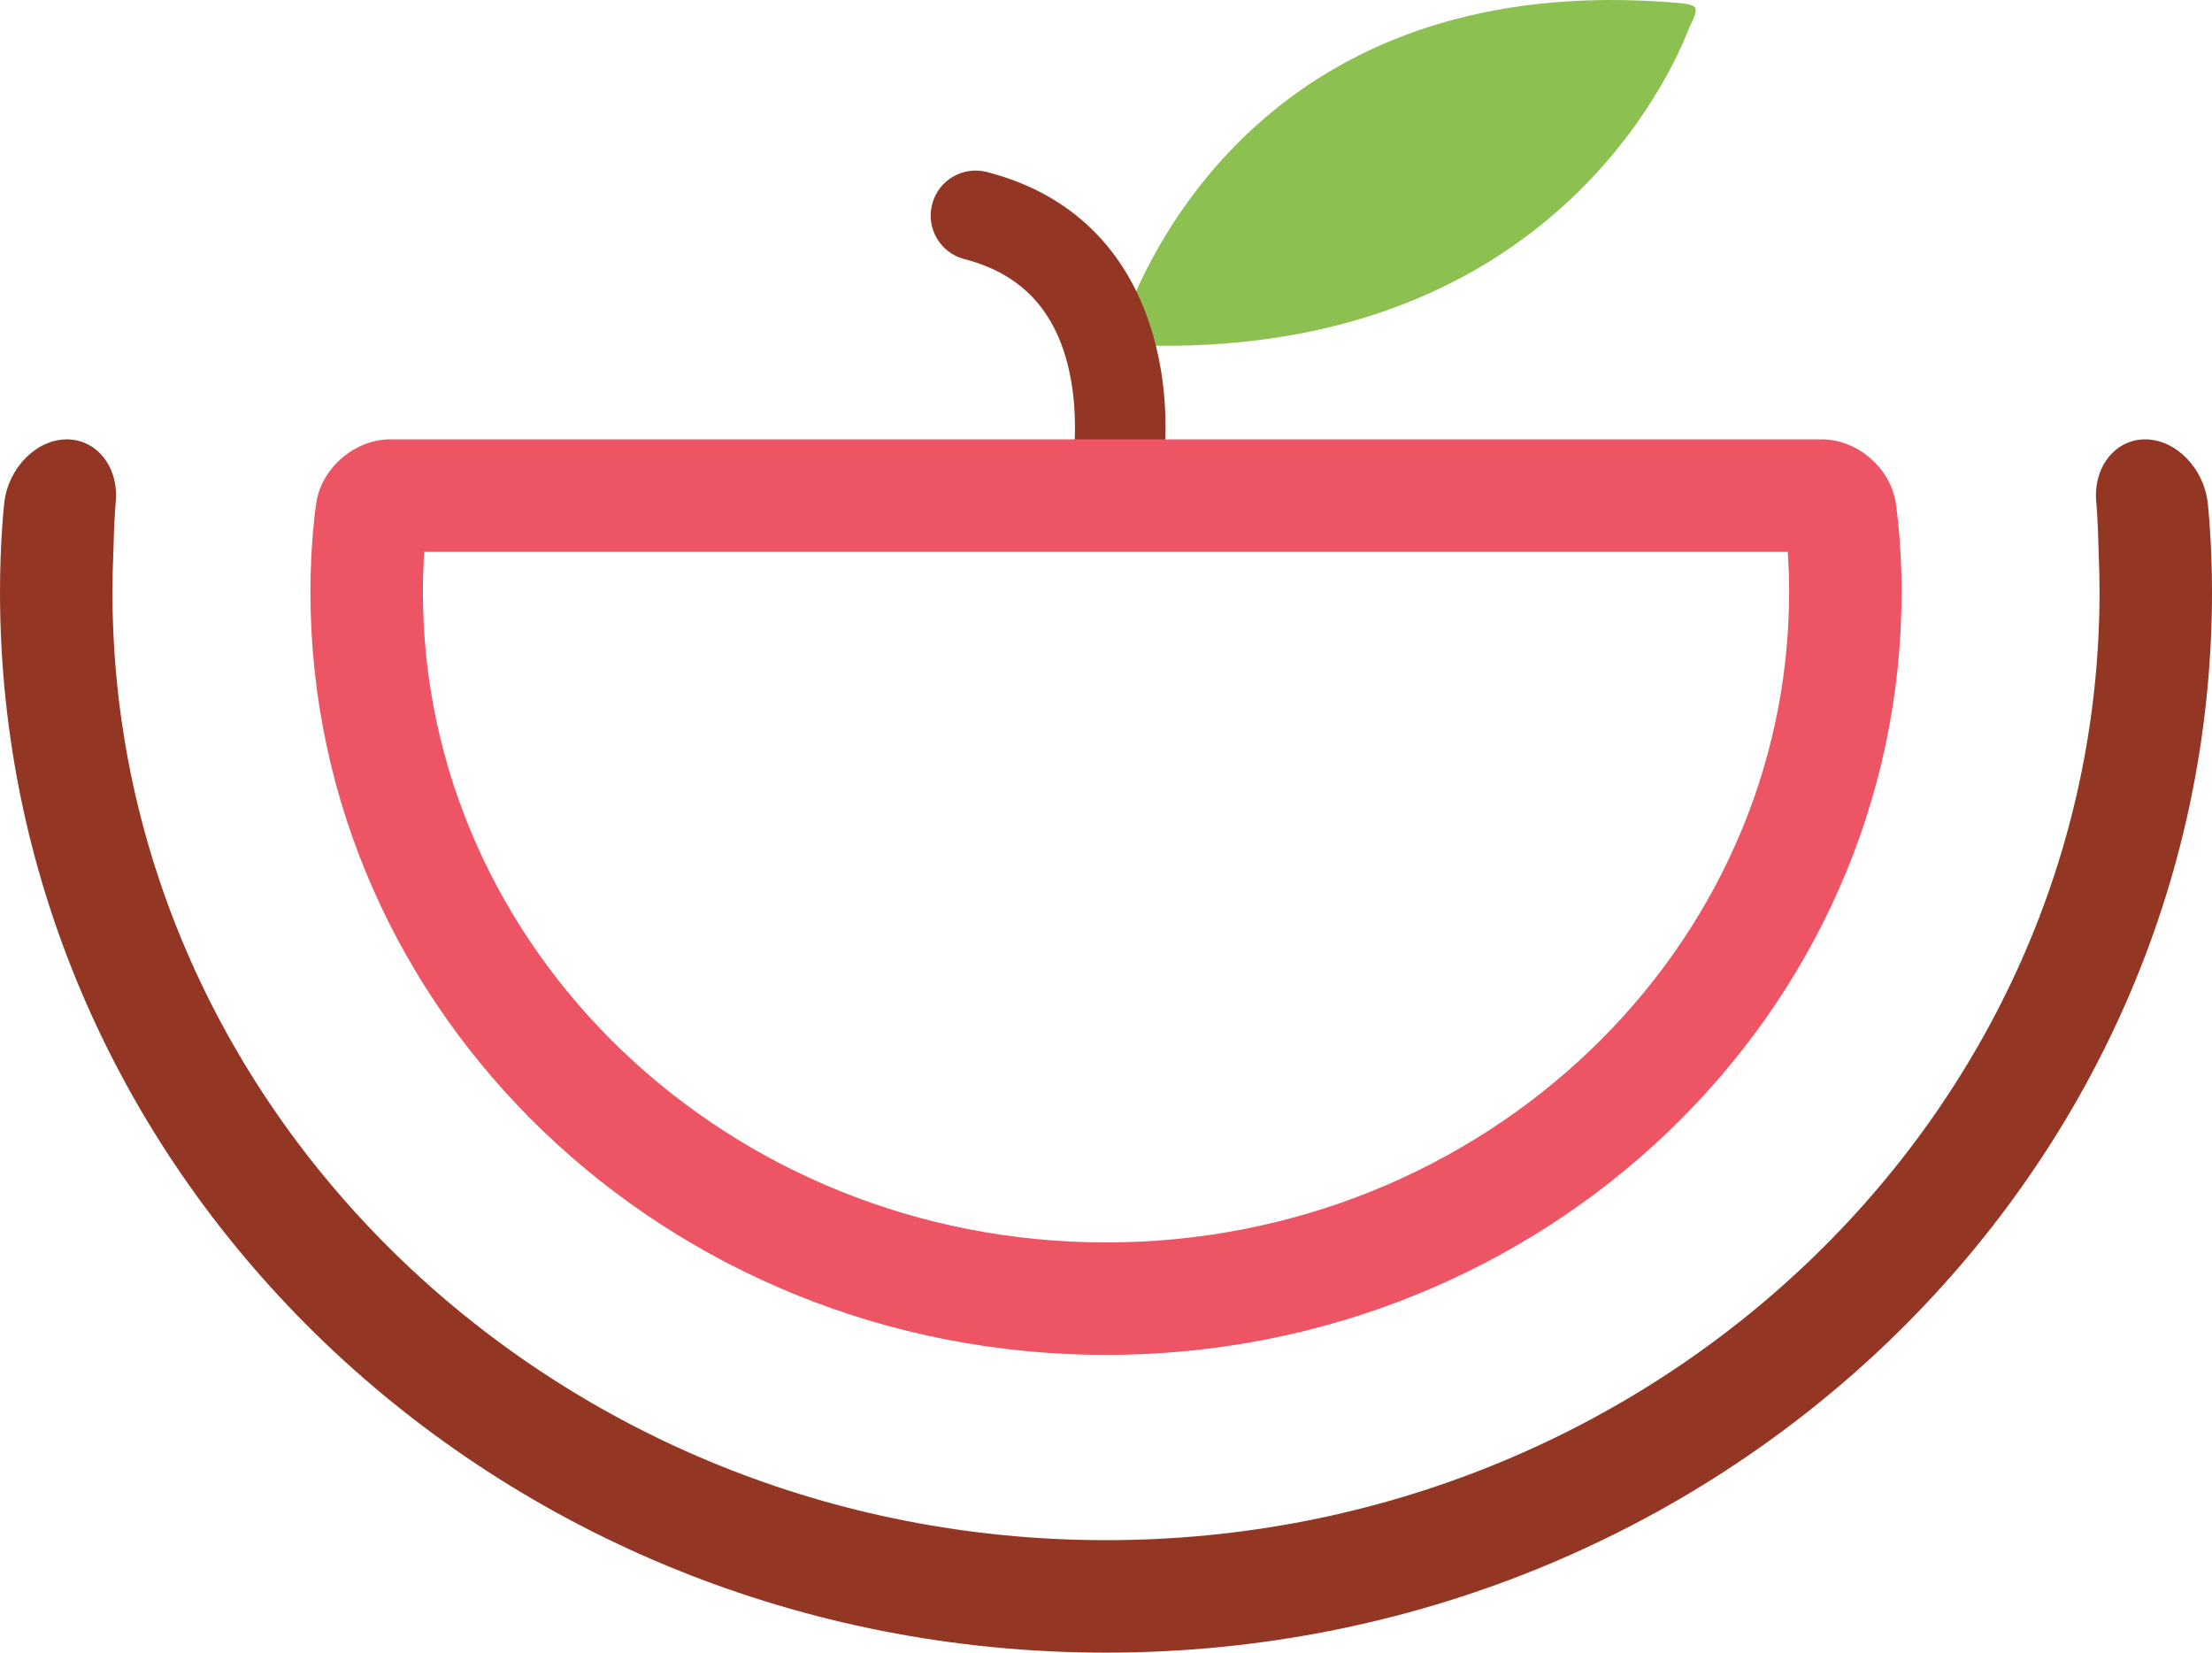 
<svg version="1.1" id="Layer_1" xmlns="http://www.w3.org/2000/svg" xmlns:xlink="http://www.w3.org/1999/xlink" x="0px" y="0px"
	 width="98.347px" height="73.469px" viewBox="0 0 98.347 73.469" enable-background="new 0 0 98.347 73.469" xml:space="preserve">

<g id="stem">
	<path fill="#8CC152" d="M49.829,15.222c-0.021-0.101-0.117-0.256,0.156-0.991c1.412-3.816,7.188-15.526,24.476-14.114
	c0.365,0.03,0.796,0.064,0.901,0.221c0.138,0.205-0.234,0.831-0.234,0.831c-1.315,3.467-7.378,14.717-24.489,14.185
	C50.297,15.344,49.85,15.322,49.829,15.222z"/>
	<path fill="#933624" d="M49.638,23.137c-0.12,0-0.242-0.011-0.364-0.033c-1.085-0.2-1.803-1.239-1.607-2.323
		c0.01-0.059,0.358-2.129-0.138-4.327c-0.603-2.667-2.124-4.282-4.652-4.936c-1.069-0.276-1.712-1.368-1.435-2.437
		c0.276-1.069,1.369-1.712,2.437-1.435c7.754,2.006,8.442,9.938,7.723,13.852C51.426,22.462,50.584,23.137,49.638,23.137z"/>
</g>

<path id="fruit" fill="#ED5565" d="M79.485,24.532c0.034,0.5,0.061,1.105,0.061,1.778c0,15.948-13.625,28.923-30.373,28.923
	c-16.747,0-30.371-12.975-30.371-28.923c0-0.673,0.027-1.279,0.061-1.778H79.485 M81.003,19.532H17.344
	c-1.559,0-3.035,1.26-3.279,2.799c0,0-0.263,1.657-0.263,3.979c0,18.734,15.836,33.923,35.371,33.923S84.546,45.044,84.546,26.31
	c0-2.321-0.264-3.979-0.264-3.979C84.038,20.792,82.562,19.532,81.003,19.532L81.003,19.532z"/>
<path id="bowl" fill="#933624" d="M98.156,22.348c-0.177-1.549-1.429-2.816-2.781-2.816c-1.354,0-2.33,1.269-2.171,2.82
	c0,0,0.07,0.691,0.103,2.18c0.026,0.596,0.04,1.189,0.04,1.778c0,23.247-19.815,42.159-44.173,42.159S5,49.557,5,26.31
	c0-0.589,0.014-1.182,0.041-1.778c0.032-1.489,0.103-2.18,0.103-2.18c0.159-1.551-0.818-2.82-2.171-2.82s-2.605,1.267-2.783,2.816
	c0,0-0.19,1.66-0.19,3.962c0,26.045,22.017,47.159,49.174,47.159S98.347,52.354,98.347,26.31
	C98.347,24.007,98.156,22.348,98.156,22.348z"/>



</svg>
